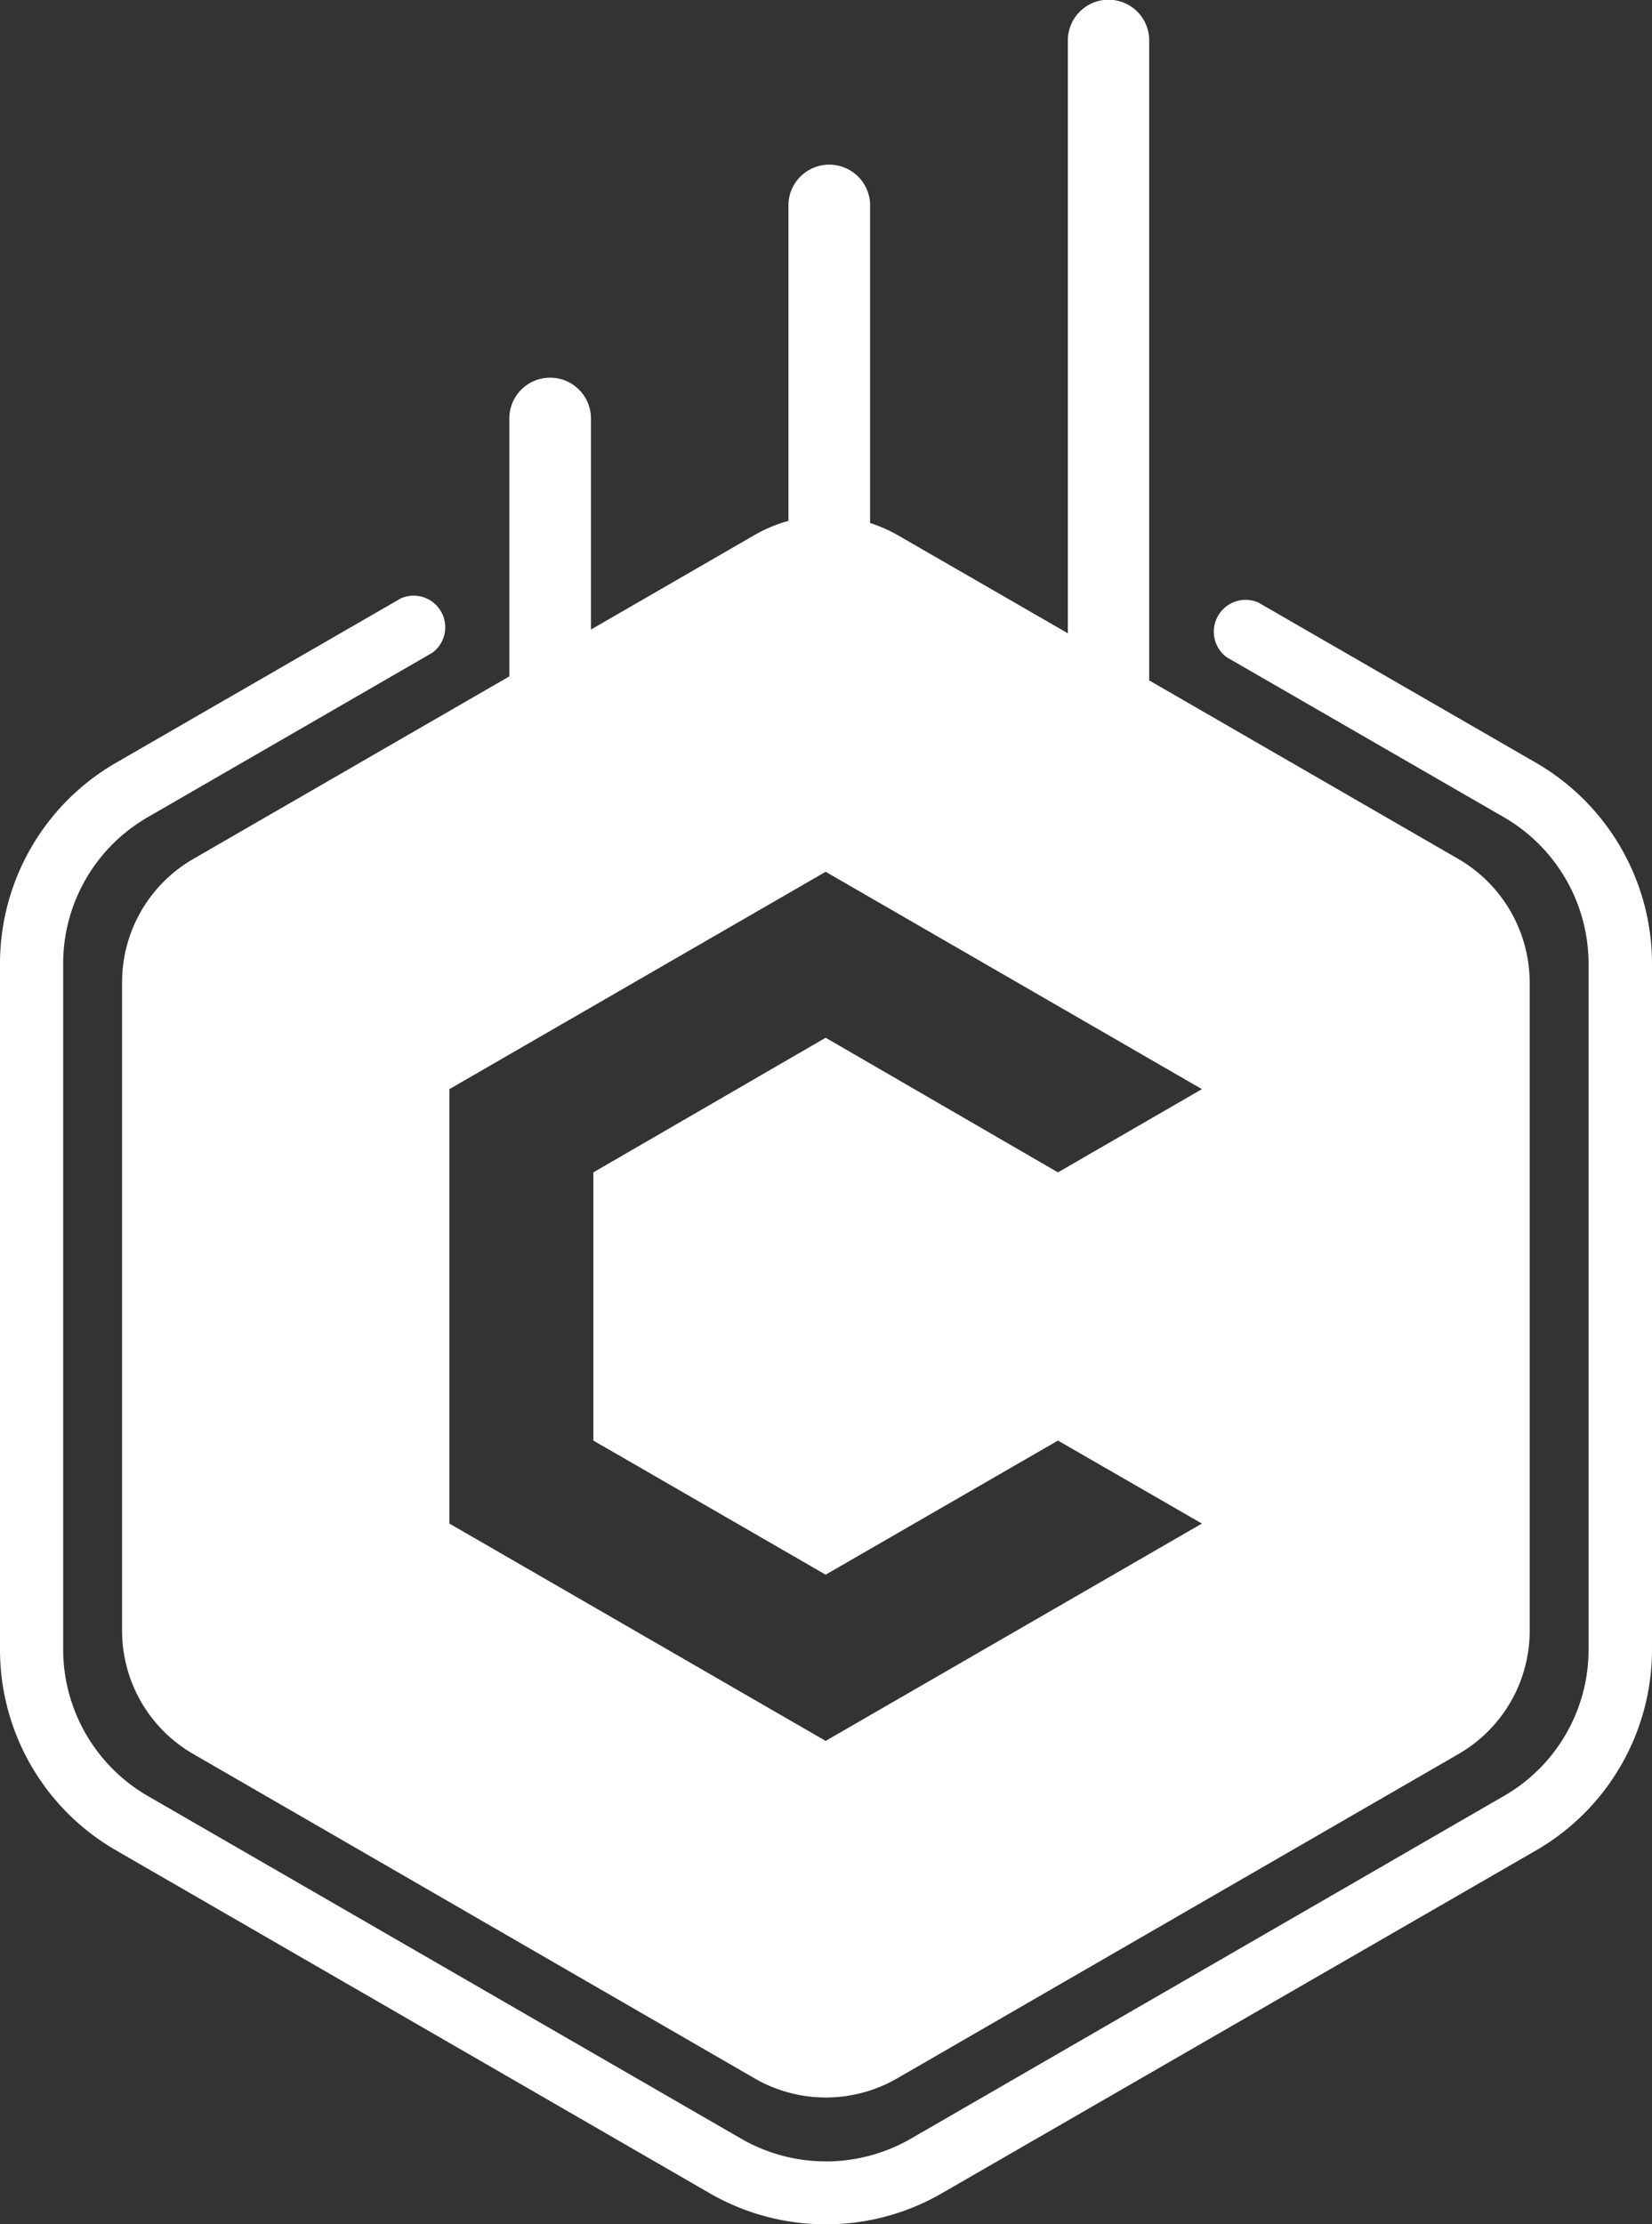 <svg xmlns="http://www.w3.org/2000/svg" viewBox="0 0 617.3 830.97"><rect x="0" y="0" width="617.3" height="830.97" fill="#333333" stroke="none"/><defs><style>.cls-1{fill:#fff;}</style></defs><title>logo</title><g id="Layer_2" data-name="Layer 2"><g id="Layer_1-2" data-name="Layer 1"><g id="Group_901" data-name="Group 901"><path id="Path_1275" data-name="Path 1275" class="cls-1" d="M308.5,831a86.71,86.71,0,0,1-43.3-11.6l-222-128.2A86.51,86.51,0,0,1,0,616.27V360a86.68,86.68,0,0,1,43.3-75l106.4-61.4a11.8,11.8,0,0,1,11.8,20.3L55.1,305.37A63.11,63.11,0,0,0,23.6,360v256.3a63.33,63.33,0,0,0,31.5,54.6l222,128.2a63.45,63.45,0,0,0,63.1,0l221.9-128.2a63.11,63.11,0,0,0,31.5-54.6V360a63.33,63.33,0,0,0-31.5-54.6l-103.8-59.9a11.89,11.89,0,0,1,11.9-20.4L574,285a86.76,86.76,0,0,1,43.3,75v256.3a86.68,86.68,0,0,1-43.3,75L352,819.37A86.15,86.15,0,0,1,308.5,831Z"/></g><path class="cls-1" d="M544.92,320.9l-115.5-66.7V15.4a15.2,15.2,0,0,0-30.4-.6V236.6l-63.8-36.8a53.26,53.26,0,0,0-10.1-4.4V76a15.27,15.27,0,0,0-30.5,0V194.6a54.21,54.21,0,0,0-12.7,5.3l-61.1,35.3V156.4a15.25,15.25,0,1,0-30.5-.1v96.4L72.22,320.9A53.16,53.16,0,0,0,45.62,367V609.2a53.16,53.16,0,0,0,26.6,46.1L282,776.5a53.22,53.22,0,0,0,53.2,0L545,655.3a53.16,53.16,0,0,0,26.6-46.1V367.1A53.51,53.51,0,0,0,544.92,320.9ZM308.52,588.3l86.8-50.1,53.8,31-140.6,81.2-140.6-81.2V406.9l140.6-81.2,140.6,81.2L395.32,438l-86.8-50.3L221.72,438V538.2Z"/></g></g></svg>